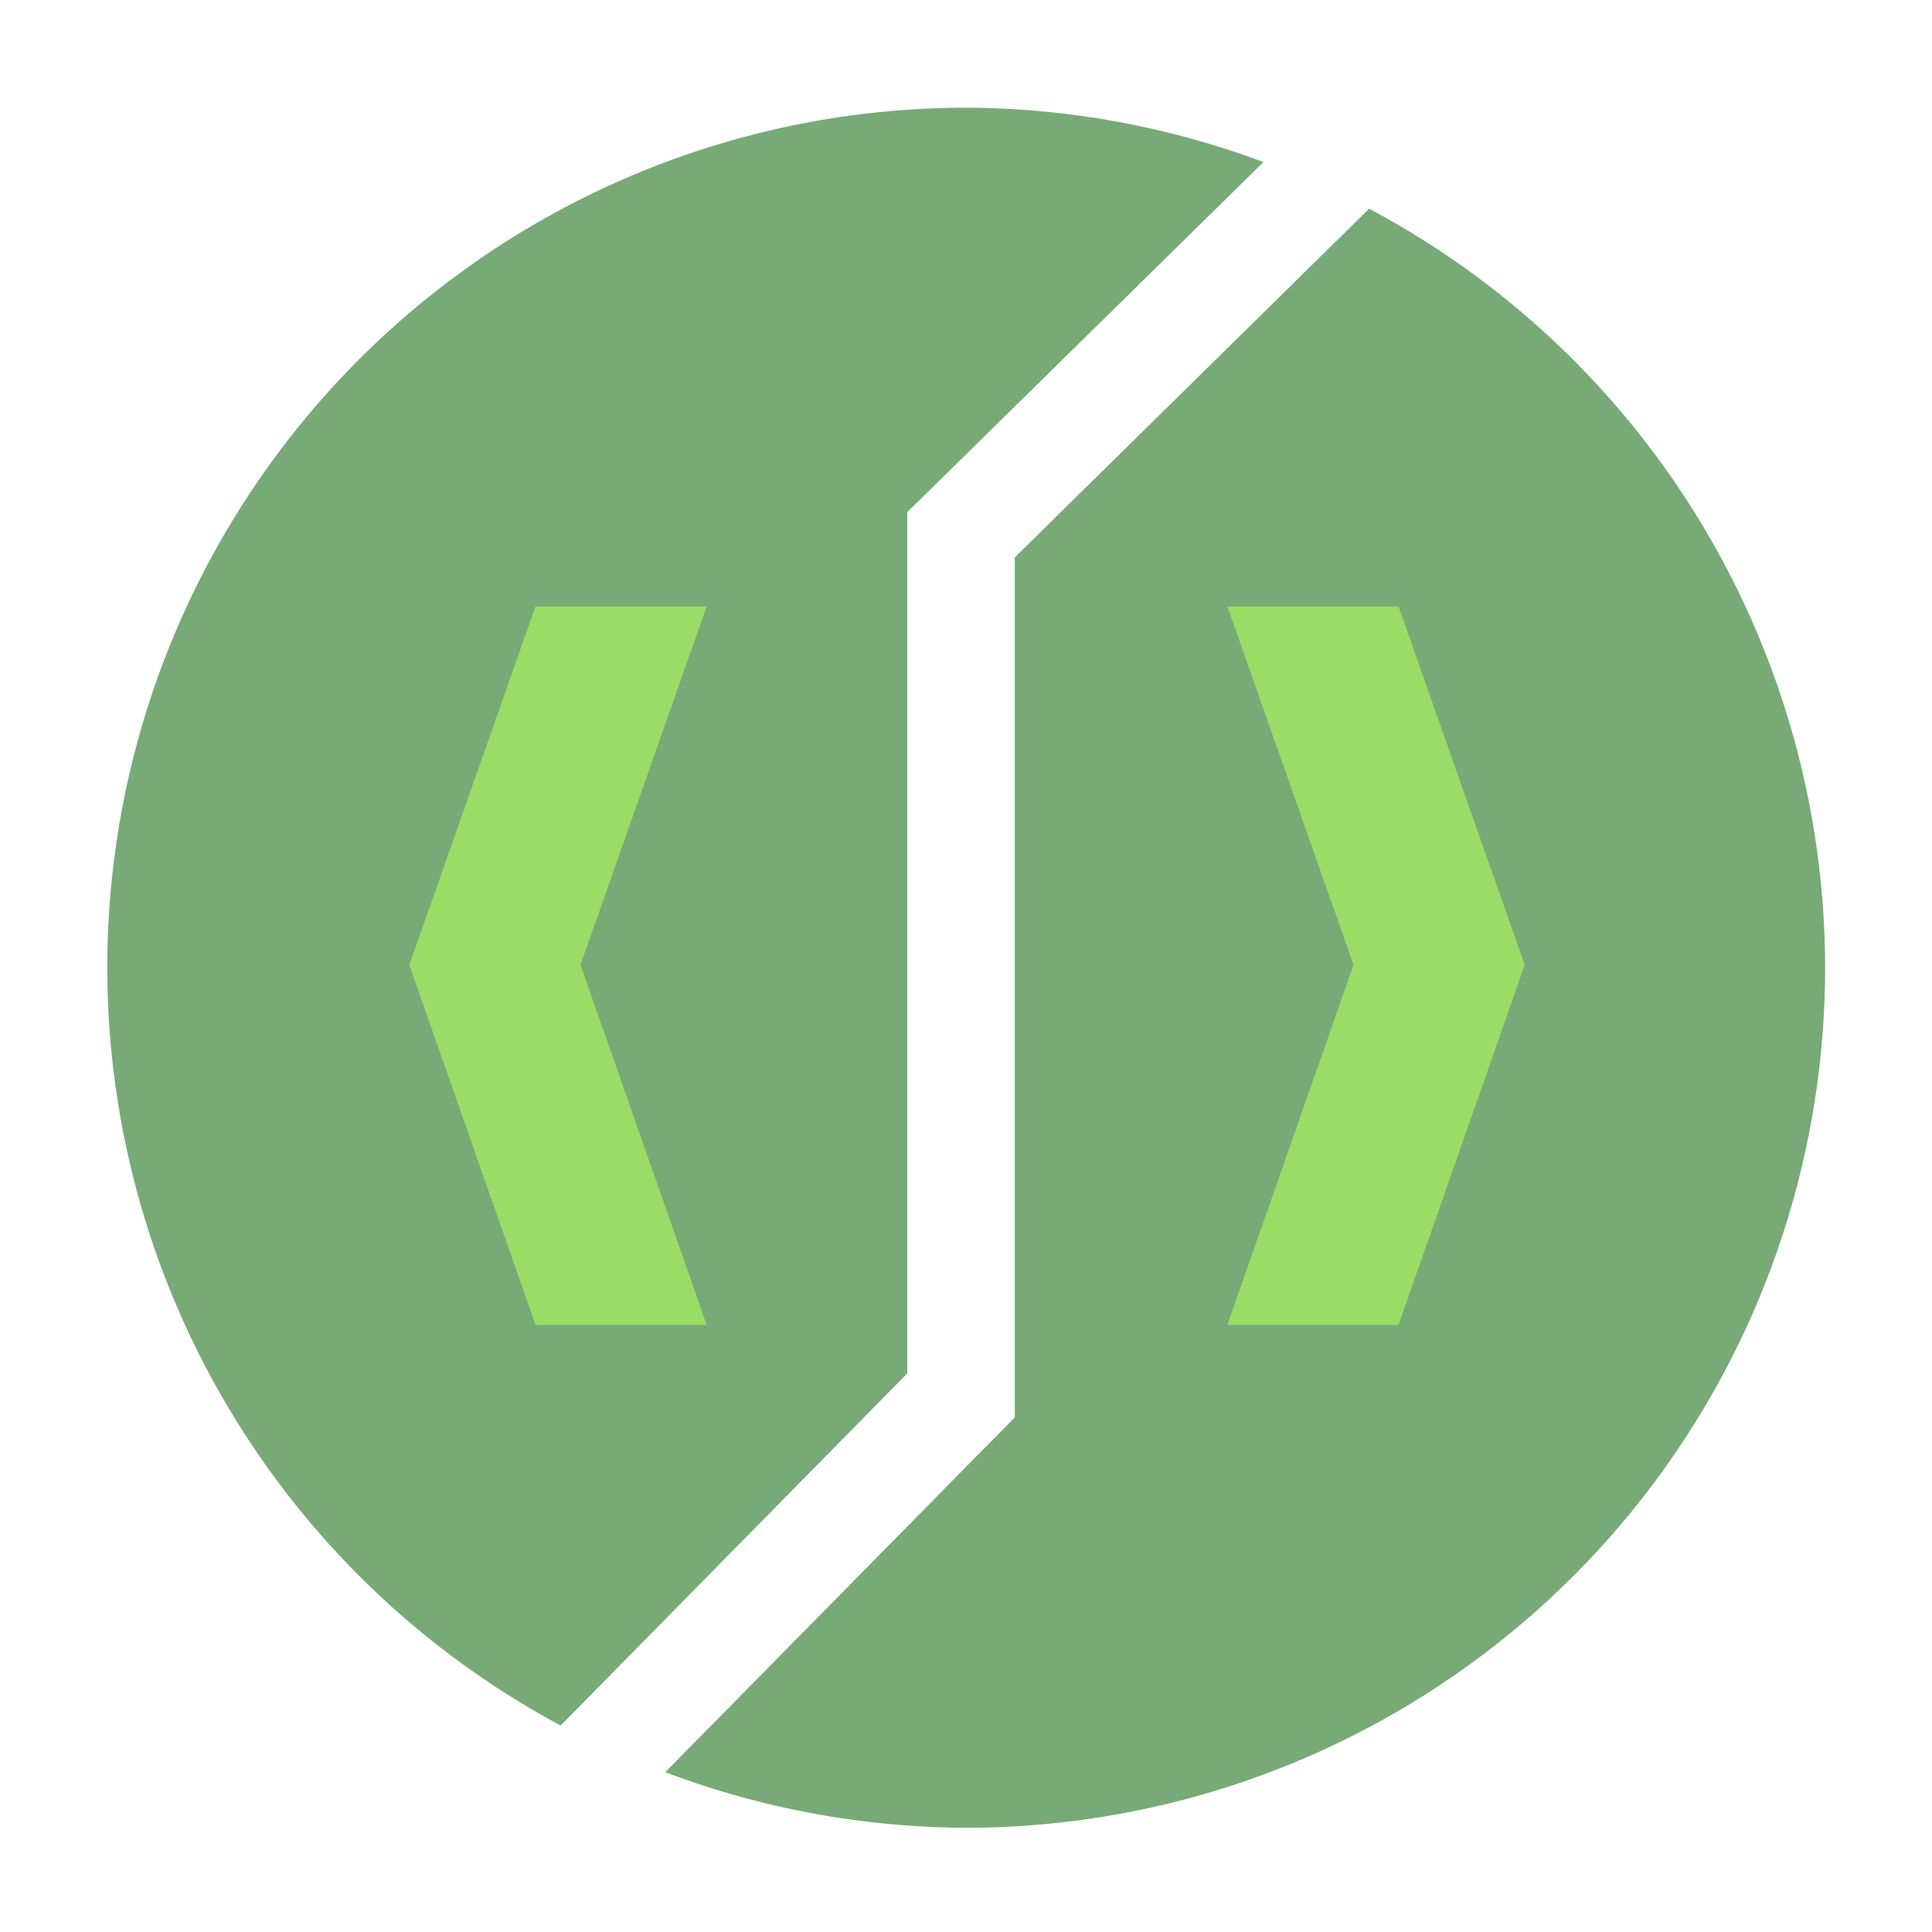 <?xml version="1.0" encoding="UTF-8" standalone="no"?>
<svg
        xmlns="http://www.w3.org/2000/svg"
        version="1.1"
        viewBox="0 0 9.525 9.525"
        height="36"
        width="36">
    <path
            id="path10"
            d="M 4.764,0.531 A 4.235,4.24 0 0 0 0.529,4.771 4.235,4.24 0 0 0 2.764,8.507 L 4.473,6.771 V 2.525 L 6.229,0.799 A 4.235,4.24 0 0 0 4.764,0.531 Z M 6.75,1.029 5.003,2.748 V 6.988 L 3.28,8.737 A 4.235,4.24 0 0 0 4.764,9.011 4.235,4.24 0 0 0 8.998,4.771 4.235,4.24 0 0 0 6.75,1.029 Z"
            style="fill:#77aa77;fill-opacity:1;stroke-width:0.446"/>
    <path
            id="rect843"
            d="M 2.64,2.99 H 3.484 L 2.862,4.757 3.484,6.532 H 2.64 L 2.018,4.757 Z"
            style="fill:#99dd66;fill-opacity:1;stroke-width:0.622;stroke-miterlimit:4;stroke-dasharray:none"/>
    <path
            style="fill:#99dd66;fill-opacity:1;stroke-width:0.622;stroke-miterlimit:4;stroke-dasharray:none"
            d="M 6.895,2.99 H 6.051 L 6.673,4.757 6.051,6.532 H 6.895 L 7.517,4.757 Z"
            id="path846"/>
</svg>
